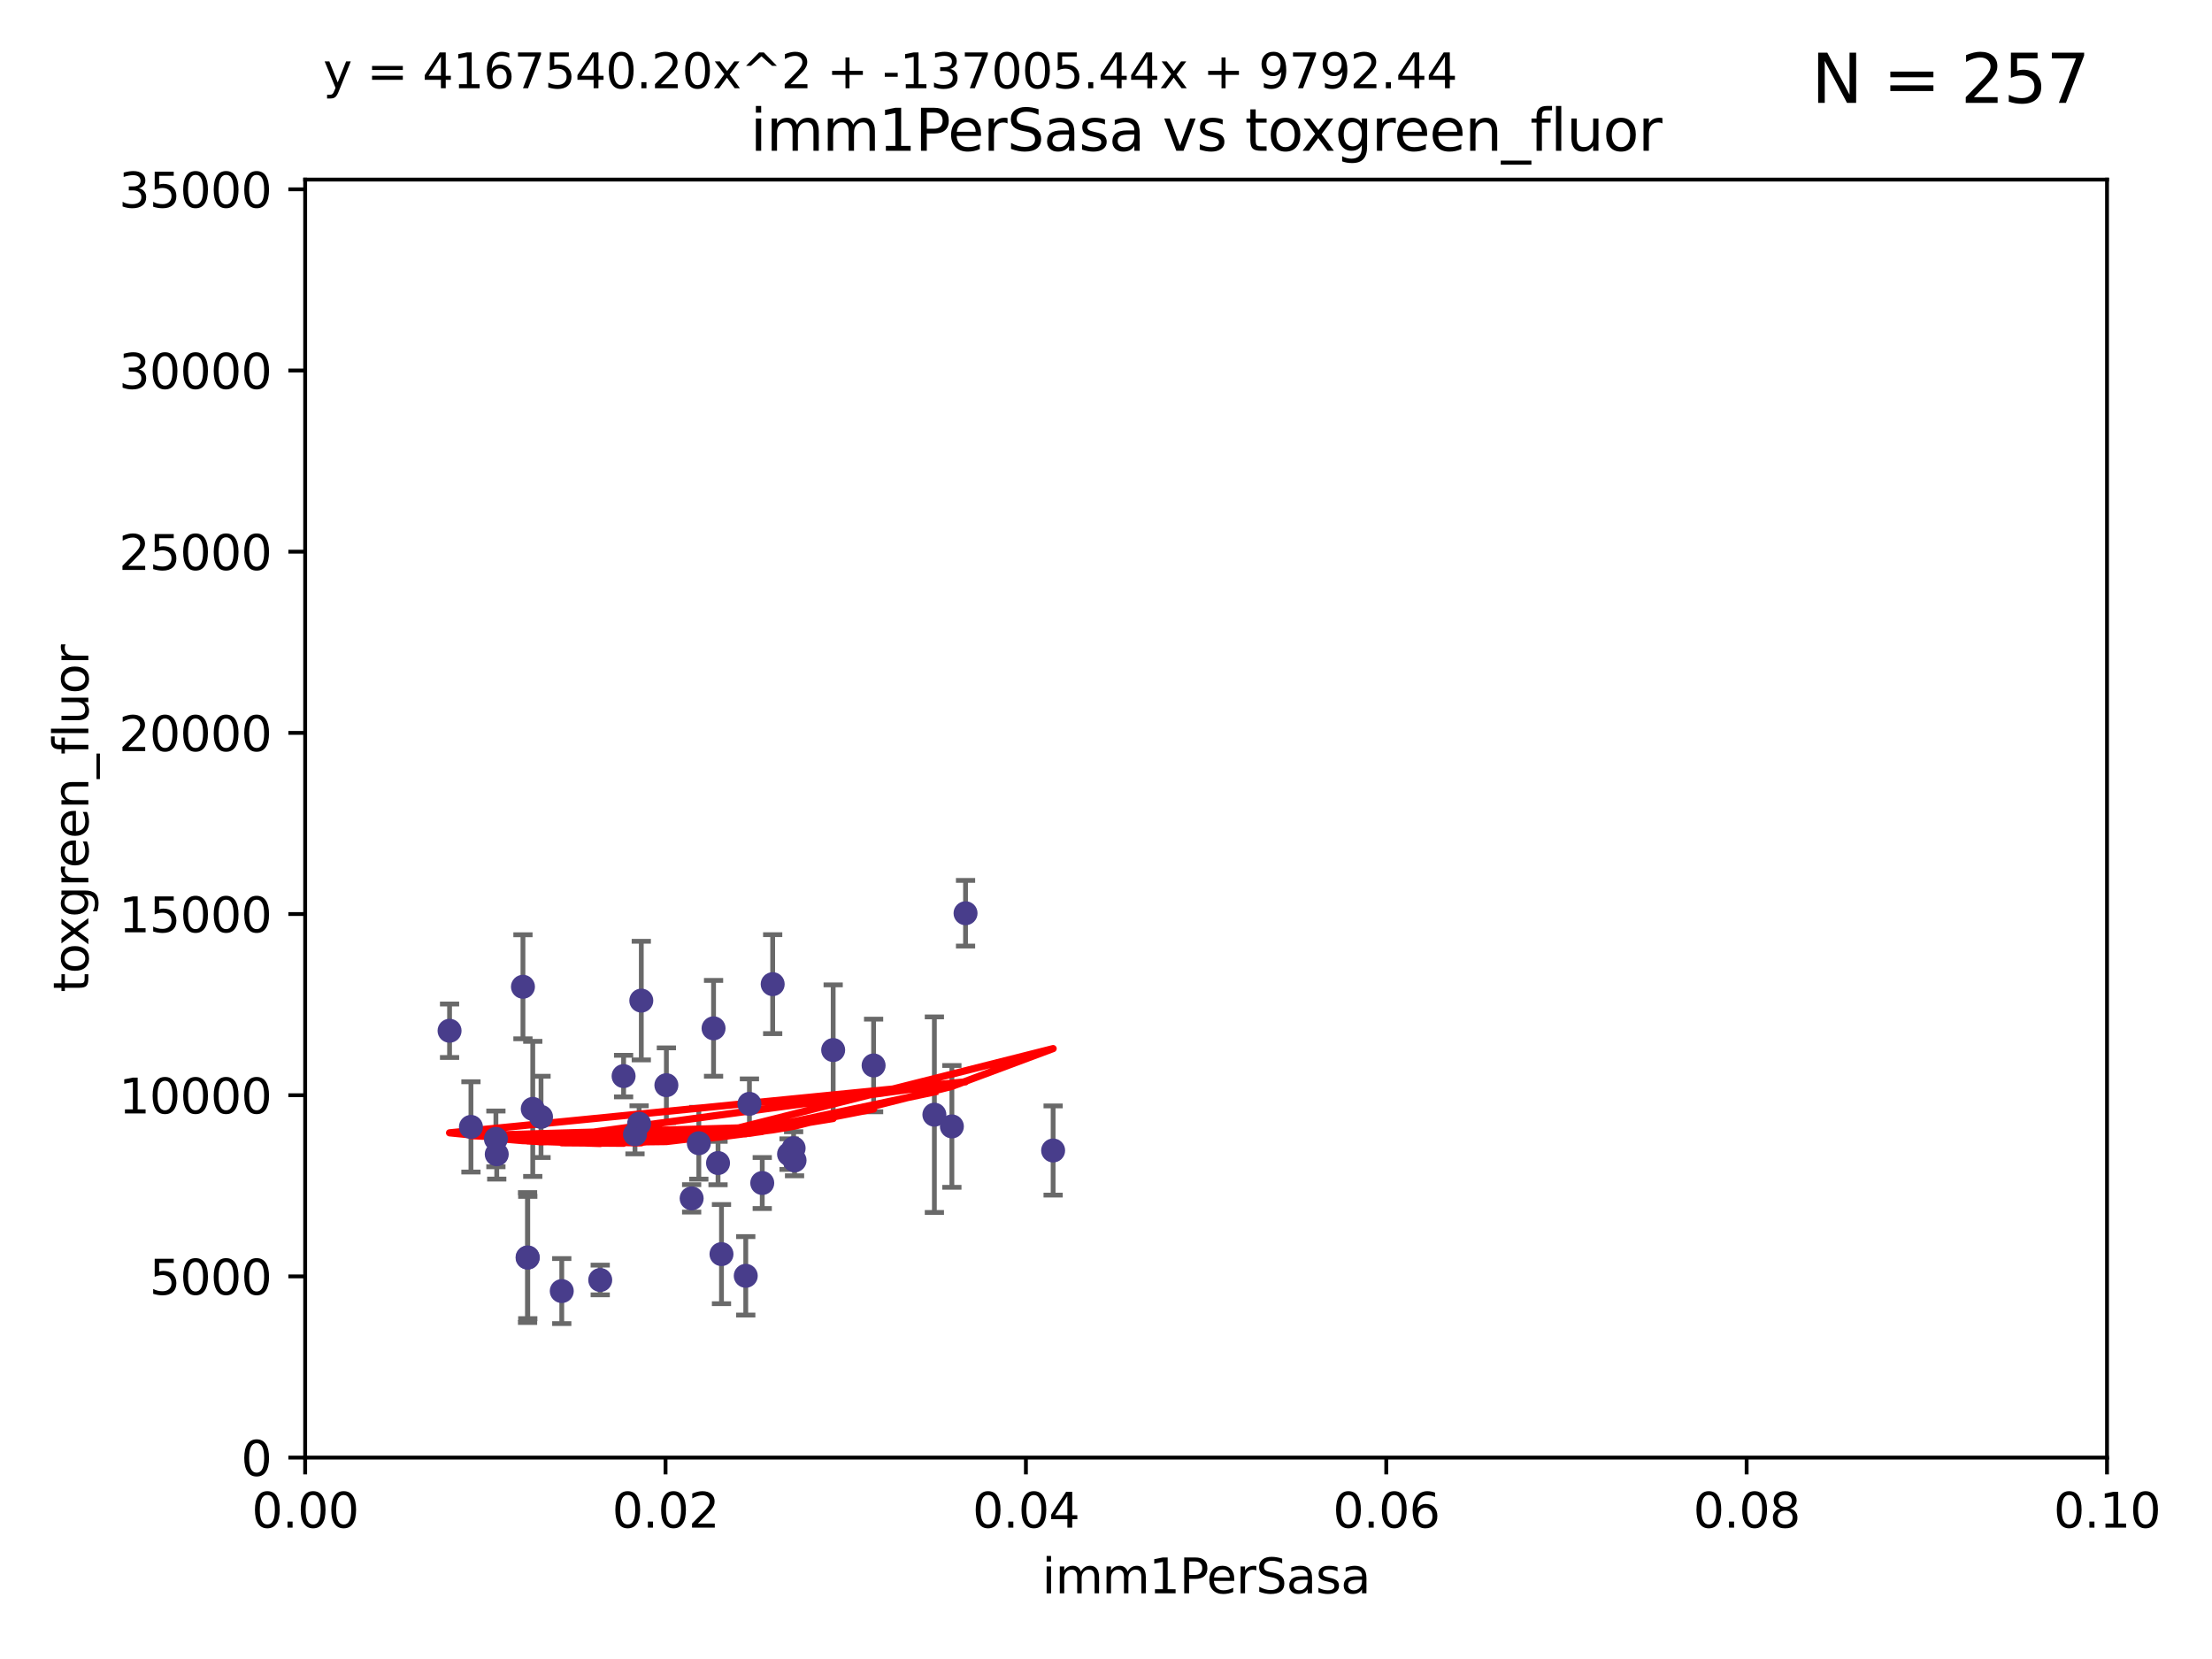 <?xml version="1.0" encoding="utf-8" standalone="no"?>
<!DOCTYPE svg PUBLIC "-//W3C//DTD SVG 1.1//EN"
  "http://www.w3.org/Graphics/SVG/1.1/DTD/svg11.dtd">
<svg xmlns:xlink="http://www.w3.org/1999/xlink" width="460.8pt" height="345.6pt" viewBox="0 0 460.8 345.6" xmlns="http://www.w3.org/2000/svg" version="1.1">
 <defs>
  <style type="text/css">*{stroke-linejoin: round; stroke-linecap: butt}</style>
 </defs>
 <g id="figure_1">
  <g id="patch_1">
   <path d="M 0 345.6 
L 460.8 345.6 
L 460.8 0 
L 0 0 
z
" style="fill: #ffffff"/>
  </g>
  <g id="axes_1">
   <g id="patch_2">
    <path d="M 63.571 303.64 
L 438.93 303.64 
L 438.93 37.411 
L 63.571 37.411 
z
" style="fill: #ffffff"/>
   </g>
   <g id="PathCollection_1">
    <defs>
     <path id="m6f26f57404" d="M 0 1.118 
C 0.297 1.118 0.581 1 0.791 0.791 
C 1 0.581 1.118 0.297 1.118 0 
C 1.118 -0.297 1 -0.581 0.791 -0.791 
C 0.581 -1 0.297 -1.118 0 -1.118 
C -0.297 -1.118 -0.581 -1 -0.791 -0.791 
C -1 -0.581 -1.118 -0.297 -1.118 0 
C -1.118 0.297 -1 0.581 -0.791 0.791 
C -0.581 1 -0.297 1.118 0 1.118 
z
" style="stroke: #483d8b"/>
    </defs>
    <g clip-path="url(#peeb2141e54)">
     <use xlink:href="#m6f26f57404" x="103.481" y="240.453" style="fill: #483d8b; stroke: #483d8b"/>
     <use xlink:href="#m6f26f57404" x="125.037" y="266.643" style="fill: #483d8b; stroke: #483d8b"/>
     <use xlink:href="#m6f26f57404" x="109.899" y="261.968" style="fill: #483d8b; stroke: #483d8b"/>
     <use xlink:href="#m6f26f57404" x="201.14" y="190.244" style="fill: #483d8b; stroke: #483d8b"/>
     <use xlink:href="#m6f26f57404" x="93.652" y="214.727" style="fill: #483d8b; stroke: #483d8b"/>
     <use xlink:href="#m6f26f57404" x="112.705" y="232.667" style="fill: #483d8b; stroke: #483d8b"/>
     <use xlink:href="#m6f26f57404" x="148.648" y="214.218" style="fill: #483d8b; stroke: #483d8b"/>
     <use xlink:href="#m6f26f57404" x="110.984" y="231.002" style="fill: #483d8b; stroke: #483d8b"/>
     <use xlink:href="#m6f26f57404" x="155.355" y="265.778" style="fill: #483d8b; stroke: #483d8b"/>
     <use xlink:href="#m6f26f57404" x="103.306" y="237.253" style="fill: #483d8b; stroke: #483d8b"/>
     <use xlink:href="#m6f26f57404" x="108.941" y="205.563" style="fill: #483d8b; stroke: #483d8b"/>
     <use xlink:href="#m6f26f57404" x="133.137" y="234.086" style="fill: #483d8b; stroke: #483d8b"/>
     <use xlink:href="#m6f26f57404" x="133.594" y="208.443" style="fill: #483d8b; stroke: #483d8b"/>
     <use xlink:href="#m6f26f57404" x="109.944" y="261.966" style="fill: #483d8b; stroke: #483d8b"/>
     <use xlink:href="#m6f26f57404" x="158.79" y="246.444" style="fill: #483d8b; stroke: #483d8b"/>
     <use xlink:href="#m6f26f57404" x="149.579" y="242.282" style="fill: #483d8b; stroke: #483d8b"/>
     <use xlink:href="#m6f26f57404" x="173.565" y="218.744" style="fill: #483d8b; stroke: #483d8b"/>
     <use xlink:href="#m6f26f57404" x="132.28" y="236.297" style="fill: #483d8b; stroke: #483d8b"/>
     <use xlink:href="#m6f26f57404" x="165.326" y="239.188" style="fill: #483d8b; stroke: #483d8b"/>
     <use xlink:href="#m6f26f57404" x="98.107" y="234.753" style="fill: #483d8b; stroke: #483d8b"/>
     <use xlink:href="#m6f26f57404" x="129.906" y="224.171" style="fill: #483d8b; stroke: #483d8b"/>
     <use xlink:href="#m6f26f57404" x="117.026" y="268.953" style="fill: #483d8b; stroke: #483d8b"/>
     <use xlink:href="#m6f26f57404" x="138.819" y="226.066" style="fill: #483d8b; stroke: #483d8b"/>
     <use xlink:href="#m6f26f57404" x="164.376" y="240.422" style="fill: #483d8b; stroke: #483d8b"/>
     <use xlink:href="#m6f26f57404" x="160.964" y="205.017" style="fill: #483d8b; stroke: #483d8b"/>
     <use xlink:href="#m6f26f57404" x="145.579" y="238.155" style="fill: #483d8b; stroke: #483d8b"/>
     <use xlink:href="#m6f26f57404" x="181.987" y="221.952" style="fill: #483d8b; stroke: #483d8b"/>
     <use xlink:href="#m6f26f57404" x="156.121" y="229.951" style="fill: #483d8b; stroke: #483d8b"/>
     <use xlink:href="#m6f26f57404" x="165.519" y="241.729" style="fill: #483d8b; stroke: #483d8b"/>
     <use xlink:href="#m6f26f57404" x="198.295" y="234.653" style="fill: #483d8b; stroke: #483d8b"/>
     <use xlink:href="#m6f26f57404" x="219.385" y="239.668" style="fill: #483d8b; stroke: #483d8b"/>
     <use xlink:href="#m6f26f57404" x="144.083" y="249.644" style="fill: #483d8b; stroke: #483d8b"/>
     <use xlink:href="#m6f26f57404" x="150.299" y="261.255" style="fill: #483d8b; stroke: #483d8b"/>
     <use xlink:href="#m6f26f57404" x="194.649" y="232.21" style="fill: #483d8b; stroke: #483d8b"/>
    </g>
   </g>
   <g id="matplotlib.axis_1">
    <g id="xtick_1">
     <g id="line2d_1">
      <defs>
       <path id="m5633c8689f" d="M 0 0 
L 0 3.5 
" style="stroke: #000000; stroke-width: 0.8"/>
      </defs>
      <g>
       <use xlink:href="#m5633c8689f" x="63.571" y="303.64" style="stroke: #000000; stroke-width: 0.8"/>
      </g>
     </g>
     <g id="text_1">
      <!-- 0.00 -->
      <g transform="translate(52.438 318.238)scale(0.1 -0.1)">
       <defs>
        <path id="DejaVuSans-30" d="M 2034 4250 
Q 1547 4250 1301 3770 
Q 1056 3291 1056 2328 
Q 1056 1369 1301 889 
Q 1547 409 2034 409 
Q 2525 409 2770 889 
Q 3016 1369 3016 2328 
Q 3016 3291 2770 3770 
Q 2525 4250 2034 4250 
z
M 2034 4750 
Q 2819 4750 3233 4129 
Q 3647 3509 3647 2328 
Q 3647 1150 3233 529 
Q 2819 -91 2034 -91 
Q 1250 -91 836 529 
Q 422 1150 422 2328 
Q 422 3509 836 4129 
Q 1250 4750 2034 4750 
z
" transform="scale(0.016)"/>
        <path id="DejaVuSans-2e" d="M 684 794 
L 1344 794 
L 1344 0 
L 684 0 
L 684 794 
z
" transform="scale(0.016)"/>
       </defs>
       <use xlink:href="#DejaVuSans-30"/>
       <use xlink:href="#DejaVuSans-2e" x="63.623"/>
       <use xlink:href="#DejaVuSans-30" x="95.41"/>
       <use xlink:href="#DejaVuSans-30" x="159.033"/>
      </g>
     </g>
    </g>
    <g id="xtick_2">
     <g id="line2d_2">
      <g>
       <use xlink:href="#m5633c8689f" x="138.643" y="303.64" style="stroke: #000000; stroke-width: 0.8"/>
      </g>
     </g>
     <g id="text_2">
      <!-- 0.02 -->
      <g transform="translate(127.51 318.238)scale(0.1 -0.1)">
       <defs>
        <path id="DejaVuSans-32" d="M 1228 531 
L 3431 531 
L 3431 0 
L 469 0 
L 469 531 
Q 828 903 1448 1529 
Q 2069 2156 2228 2338 
Q 2531 2678 2651 2914 
Q 2772 3150 2772 3378 
Q 2772 3750 2511 3984 
Q 2250 4219 1831 4219 
Q 1534 4219 1204 4116 
Q 875 4013 500 3803 
L 500 4441 
Q 881 4594 1212 4672 
Q 1544 4750 1819 4750 
Q 2544 4750 2975 4387 
Q 3406 4025 3406 3419 
Q 3406 3131 3298 2873 
Q 3191 2616 2906 2266 
Q 2828 2175 2409 1742 
Q 1991 1309 1228 531 
z
" transform="scale(0.016)"/>
       </defs>
       <use xlink:href="#DejaVuSans-30"/>
       <use xlink:href="#DejaVuSans-2e" x="63.623"/>
       <use xlink:href="#DejaVuSans-30" x="95.41"/>
       <use xlink:href="#DejaVuSans-32" x="159.033"/>
      </g>
     </g>
    </g>
    <g id="xtick_3">
     <g id="line2d_3">
      <g>
       <use xlink:href="#m5633c8689f" x="213.715" y="303.64" style="stroke: #000000; stroke-width: 0.8"/>
      </g>
     </g>
     <g id="text_3">
      <!-- 0.04 -->
      <g transform="translate(202.582 318.238)scale(0.1 -0.1)">
       <defs>
        <path id="DejaVuSans-34" d="M 2419 4116 
L 825 1625 
L 2419 1625 
L 2419 4116 
z
M 2253 4666 
L 3047 4666 
L 3047 1625 
L 3713 1625 
L 3713 1100 
L 3047 1100 
L 3047 0 
L 2419 0 
L 2419 1100 
L 313 1100 
L 313 1709 
L 2253 4666 
z
" transform="scale(0.016)"/>
       </defs>
       <use xlink:href="#DejaVuSans-30"/>
       <use xlink:href="#DejaVuSans-2e" x="63.623"/>
       <use xlink:href="#DejaVuSans-30" x="95.41"/>
       <use xlink:href="#DejaVuSans-34" x="159.033"/>
      </g>
     </g>
    </g>
    <g id="xtick_4">
     <g id="line2d_4">
      <g>
       <use xlink:href="#m5633c8689f" x="288.786" y="303.64" style="stroke: #000000; stroke-width: 0.8"/>
      </g>
     </g>
     <g id="text_4">
      <!-- 0.06 -->
      <g transform="translate(277.654 318.238)scale(0.1 -0.1)">
       <defs>
        <path id="DejaVuSans-36" d="M 2113 2584 
Q 1688 2584 1439 2293 
Q 1191 2003 1191 1497 
Q 1191 994 1439 701 
Q 1688 409 2113 409 
Q 2538 409 2786 701 
Q 3034 994 3034 1497 
Q 3034 2003 2786 2293 
Q 2538 2584 2113 2584 
z
M 3366 4563 
L 3366 3988 
Q 3128 4100 2886 4159 
Q 2644 4219 2406 4219 
Q 1781 4219 1451 3797 
Q 1122 3375 1075 2522 
Q 1259 2794 1537 2939 
Q 1816 3084 2150 3084 
Q 2853 3084 3261 2657 
Q 3669 2231 3669 1497 
Q 3669 778 3244 343 
Q 2819 -91 2113 -91 
Q 1303 -91 875 529 
Q 447 1150 447 2328 
Q 447 3434 972 4092 
Q 1497 4750 2381 4750 
Q 2619 4750 2861 4703 
Q 3103 4656 3366 4563 
z
" transform="scale(0.016)"/>
       </defs>
       <use xlink:href="#DejaVuSans-30"/>
       <use xlink:href="#DejaVuSans-2e" x="63.623"/>
       <use xlink:href="#DejaVuSans-30" x="95.41"/>
       <use xlink:href="#DejaVuSans-36" x="159.033"/>
      </g>
     </g>
    </g>
    <g id="xtick_5">
     <g id="line2d_5">
      <g>
       <use xlink:href="#m5633c8689f" x="363.858" y="303.64" style="stroke: #000000; stroke-width: 0.8"/>
      </g>
     </g>
     <g id="text_5">
      <!-- 0.08 -->
      <g transform="translate(352.725 318.238)scale(0.1 -0.1)">
       <defs>
        <path id="DejaVuSans-38" d="M 2034 2216 
Q 1584 2216 1326 1975 
Q 1069 1734 1069 1313 
Q 1069 891 1326 650 
Q 1584 409 2034 409 
Q 2484 409 2743 651 
Q 3003 894 3003 1313 
Q 3003 1734 2745 1975 
Q 2488 2216 2034 2216 
z
M 1403 2484 
Q 997 2584 770 2862 
Q 544 3141 544 3541 
Q 544 4100 942 4425 
Q 1341 4750 2034 4750 
Q 2731 4750 3128 4425 
Q 3525 4100 3525 3541 
Q 3525 3141 3298 2862 
Q 3072 2584 2669 2484 
Q 3125 2378 3379 2068 
Q 3634 1759 3634 1313 
Q 3634 634 3220 271 
Q 2806 -91 2034 -91 
Q 1263 -91 848 271 
Q 434 634 434 1313 
Q 434 1759 690 2068 
Q 947 2378 1403 2484 
z
M 1172 3481 
Q 1172 3119 1398 2916 
Q 1625 2713 2034 2713 
Q 2441 2713 2670 2916 
Q 2900 3119 2900 3481 
Q 2900 3844 2670 4047 
Q 2441 4250 2034 4250 
Q 1625 4250 1398 4047 
Q 1172 3844 1172 3481 
z
" transform="scale(0.016)"/>
       </defs>
       <use xlink:href="#DejaVuSans-30"/>
       <use xlink:href="#DejaVuSans-2e" x="63.623"/>
       <use xlink:href="#DejaVuSans-30" x="95.41"/>
       <use xlink:href="#DejaVuSans-38" x="159.033"/>
      </g>
     </g>
    </g>
    <g id="xtick_6">
     <g id="line2d_6">
      <g>
       <use xlink:href="#m5633c8689f" x="438.93" y="303.64" style="stroke: #000000; stroke-width: 0.8"/>
      </g>
     </g>
     <g id="text_6">
      <!-- 0.10 -->
      <g transform="translate(427.797 318.238)scale(0.1 -0.1)">
       <defs>
        <path id="DejaVuSans-31" d="M 794 531 
L 1825 531 
L 1825 4091 
L 703 3866 
L 703 4441 
L 1819 4666 
L 2450 4666 
L 2450 531 
L 3481 531 
L 3481 0 
L 794 0 
L 794 531 
z
" transform="scale(0.016)"/>
       </defs>
       <use xlink:href="#DejaVuSans-30"/>
       <use xlink:href="#DejaVuSans-2e" x="63.623"/>
       <use xlink:href="#DejaVuSans-31" x="95.41"/>
       <use xlink:href="#DejaVuSans-30" x="159.033"/>
      </g>
     </g>
    </g>
    <g id="text_7">
     <!-- imm1PerSasa -->
     <g transform="translate(217.067 331.917)scale(0.1 -0.1)">
      <defs>
       <path id="DejaVuSans-69" d="M 603 3500 
L 1178 3500 
L 1178 0 
L 603 0 
L 603 3500 
z
M 603 4863 
L 1178 4863 
L 1178 4134 
L 603 4134 
L 603 4863 
z
" transform="scale(0.016)"/>
       <path id="DejaVuSans-6d" d="M 3328 2828 
Q 3544 3216 3844 3400 
Q 4144 3584 4550 3584 
Q 5097 3584 5394 3201 
Q 5691 2819 5691 2113 
L 5691 0 
L 5113 0 
L 5113 2094 
Q 5113 2597 4934 2840 
Q 4756 3084 4391 3084 
Q 3944 3084 3684 2787 
Q 3425 2491 3425 1978 
L 3425 0 
L 2847 0 
L 2847 2094 
Q 2847 2600 2669 2842 
Q 2491 3084 2119 3084 
Q 1678 3084 1418 2786 
Q 1159 2488 1159 1978 
L 1159 0 
L 581 0 
L 581 3500 
L 1159 3500 
L 1159 2956 
Q 1356 3278 1631 3431 
Q 1906 3584 2284 3584 
Q 2666 3584 2933 3390 
Q 3200 3197 3328 2828 
z
" transform="scale(0.016)"/>
       <path id="DejaVuSans-50" d="M 1259 4147 
L 1259 2394 
L 2053 2394 
Q 2494 2394 2734 2622 
Q 2975 2850 2975 3272 
Q 2975 3691 2734 3919 
Q 2494 4147 2053 4147 
L 1259 4147 
z
M 628 4666 
L 2053 4666 
Q 2838 4666 3239 4311 
Q 3641 3956 3641 3272 
Q 3641 2581 3239 2228 
Q 2838 1875 2053 1875 
L 1259 1875 
L 1259 0 
L 628 0 
L 628 4666 
z
" transform="scale(0.016)"/>
       <path id="DejaVuSans-65" d="M 3597 1894 
L 3597 1613 
L 953 1613 
Q 991 1019 1311 708 
Q 1631 397 2203 397 
Q 2534 397 2845 478 
Q 3156 559 3463 722 
L 3463 178 
Q 3153 47 2828 -22 
Q 2503 -91 2169 -91 
Q 1331 -91 842 396 
Q 353 884 353 1716 
Q 353 2575 817 3079 
Q 1281 3584 2069 3584 
Q 2775 3584 3186 3129 
Q 3597 2675 3597 1894 
z
M 3022 2063 
Q 3016 2534 2758 2815 
Q 2500 3097 2075 3097 
Q 1594 3097 1305 2825 
Q 1016 2553 972 2059 
L 3022 2063 
z
" transform="scale(0.016)"/>
       <path id="DejaVuSans-72" d="M 2631 2963 
Q 2534 3019 2420 3045 
Q 2306 3072 2169 3072 
Q 1681 3072 1420 2755 
Q 1159 2438 1159 1844 
L 1159 0 
L 581 0 
L 581 3500 
L 1159 3500 
L 1159 2956 
Q 1341 3275 1631 3429 
Q 1922 3584 2338 3584 
Q 2397 3584 2469 3576 
Q 2541 3569 2628 3553 
L 2631 2963 
z
" transform="scale(0.016)"/>
       <path id="DejaVuSans-53" d="M 3425 4513 
L 3425 3897 
Q 3066 4069 2747 4153 
Q 2428 4238 2131 4238 
Q 1616 4238 1336 4038 
Q 1056 3838 1056 3469 
Q 1056 3159 1242 3001 
Q 1428 2844 1947 2747 
L 2328 2669 
Q 3034 2534 3370 2195 
Q 3706 1856 3706 1288 
Q 3706 609 3251 259 
Q 2797 -91 1919 -91 
Q 1588 -91 1214 -16 
Q 841 59 441 206 
L 441 856 
Q 825 641 1194 531 
Q 1563 422 1919 422 
Q 2459 422 2753 634 
Q 3047 847 3047 1241 
Q 3047 1584 2836 1778 
Q 2625 1972 2144 2069 
L 1759 2144 
Q 1053 2284 737 2584 
Q 422 2884 422 3419 
Q 422 4038 858 4394 
Q 1294 4750 2059 4750 
Q 2388 4750 2728 4690 
Q 3069 4631 3425 4513 
z
" transform="scale(0.016)"/>
       <path id="DejaVuSans-61" d="M 2194 1759 
Q 1497 1759 1228 1600 
Q 959 1441 959 1056 
Q 959 750 1161 570 
Q 1363 391 1709 391 
Q 2188 391 2477 730 
Q 2766 1069 2766 1631 
L 2766 1759 
L 2194 1759 
z
M 3341 1997 
L 3341 0 
L 2766 0 
L 2766 531 
Q 2569 213 2275 61 
Q 1981 -91 1556 -91 
Q 1019 -91 701 211 
Q 384 513 384 1019 
Q 384 1609 779 1909 
Q 1175 2209 1959 2209 
L 2766 2209 
L 2766 2266 
Q 2766 2663 2505 2880 
Q 2244 3097 1772 3097 
Q 1472 3097 1187 3025 
Q 903 2953 641 2809 
L 641 3341 
Q 956 3463 1253 3523 
Q 1550 3584 1831 3584 
Q 2591 3584 2966 3190 
Q 3341 2797 3341 1997 
z
" transform="scale(0.016)"/>
       <path id="DejaVuSans-73" d="M 2834 3397 
L 2834 2853 
Q 2591 2978 2328 3040 
Q 2066 3103 1784 3103 
Q 1356 3103 1142 2972 
Q 928 2841 928 2578 
Q 928 2378 1081 2264 
Q 1234 2150 1697 2047 
L 1894 2003 
Q 2506 1872 2764 1633 
Q 3022 1394 3022 966 
Q 3022 478 2636 193 
Q 2250 -91 1575 -91 
Q 1294 -91 989 -36 
Q 684 19 347 128 
L 347 722 
Q 666 556 975 473 
Q 1284 391 1588 391 
Q 1994 391 2212 530 
Q 2431 669 2431 922 
Q 2431 1156 2273 1281 
Q 2116 1406 1581 1522 
L 1381 1569 
Q 847 1681 609 1914 
Q 372 2147 372 2553 
Q 372 3047 722 3315 
Q 1072 3584 1716 3584 
Q 2034 3584 2315 3537 
Q 2597 3491 2834 3397 
z
" transform="scale(0.016)"/>
      </defs>
      <use xlink:href="#DejaVuSans-69"/>
      <use xlink:href="#DejaVuSans-6d" x="27.783"/>
      <use xlink:href="#DejaVuSans-6d" x="125.195"/>
      <use xlink:href="#DejaVuSans-31" x="222.607"/>
      <use xlink:href="#DejaVuSans-50" x="286.23"/>
      <use xlink:href="#DejaVuSans-65" x="342.908"/>
      <use xlink:href="#DejaVuSans-72" x="404.432"/>
      <use xlink:href="#DejaVuSans-53" x="445.545"/>
      <use xlink:href="#DejaVuSans-61" x="509.021"/>
      <use xlink:href="#DejaVuSans-73" x="570.301"/>
      <use xlink:href="#DejaVuSans-61" x="622.4"/>
     </g>
    </g>
   </g>
   <g id="matplotlib.axis_2">
    <g id="ytick_1">
     <g id="line2d_7">
      <defs>
       <path id="m62bc4849a8" d="M 0 0 
L -3.5 0 
" style="stroke: #000000; stroke-width: 0.8"/>
      </defs>
      <g>
       <use xlink:href="#m62bc4849a8" x="63.571" y="303.64" style="stroke: #000000; stroke-width: 0.8"/>
      </g>
     </g>
     <g id="text_8">
      <!-- 0 -->
      <g transform="translate(50.209 307.439)scale(0.1 -0.1)">
       <use xlink:href="#DejaVuSans-30"/>
      </g>
     </g>
    </g>
    <g id="ytick_2">
     <g id="line2d_8">
      <g>
       <use xlink:href="#m62bc4849a8" x="63.571" y="265.897" style="stroke: #000000; stroke-width: 0.8"/>
      </g>
     </g>
     <g id="text_9">
      <!-- 5000 -->
      <g transform="translate(31.121 269.696)scale(0.1 -0.1)">
       <defs>
        <path id="DejaVuSans-35" d="M 691 4666 
L 3169 4666 
L 3169 4134 
L 1269 4134 
L 1269 2991 
Q 1406 3038 1543 3061 
Q 1681 3084 1819 3084 
Q 2600 3084 3056 2656 
Q 3513 2228 3513 1497 
Q 3513 744 3044 326 
Q 2575 -91 1722 -91 
Q 1428 -91 1123 -41 
Q 819 9 494 109 
L 494 744 
Q 775 591 1075 516 
Q 1375 441 1709 441 
Q 2250 441 2565 725 
Q 2881 1009 2881 1497 
Q 2881 1984 2565 2268 
Q 2250 2553 1709 2553 
Q 1456 2553 1204 2497 
Q 953 2441 691 2322 
L 691 4666 
z
" transform="scale(0.016)"/>
       </defs>
       <use xlink:href="#DejaVuSans-35"/>
       <use xlink:href="#DejaVuSans-30" x="63.623"/>
       <use xlink:href="#DejaVuSans-30" x="127.246"/>
       <use xlink:href="#DejaVuSans-30" x="190.869"/>
      </g>
     </g>
    </g>
    <g id="ytick_3">
     <g id="line2d_9">
      <g>
       <use xlink:href="#m62bc4849a8" x="63.571" y="228.154" style="stroke: #000000; stroke-width: 0.8"/>
      </g>
     </g>
     <g id="text_10">
      <!-- 10000 -->
      <g transform="translate(24.759 231.953)scale(0.1 -0.1)">
       <use xlink:href="#DejaVuSans-31"/>
       <use xlink:href="#DejaVuSans-30" x="63.623"/>
       <use xlink:href="#DejaVuSans-30" x="127.246"/>
       <use xlink:href="#DejaVuSans-30" x="190.869"/>
       <use xlink:href="#DejaVuSans-30" x="254.492"/>
      </g>
     </g>
    </g>
    <g id="ytick_4">
     <g id="line2d_10">
      <g>
       <use xlink:href="#m62bc4849a8" x="63.571" y="190.411" style="stroke: #000000; stroke-width: 0.8"/>
      </g>
     </g>
     <g id="text_11">
      <!-- 15000 -->
      <g transform="translate(24.759 194.21)scale(0.1 -0.1)">
       <use xlink:href="#DejaVuSans-31"/>
       <use xlink:href="#DejaVuSans-35" x="63.623"/>
       <use xlink:href="#DejaVuSans-30" x="127.246"/>
       <use xlink:href="#DejaVuSans-30" x="190.869"/>
       <use xlink:href="#DejaVuSans-30" x="254.492"/>
      </g>
     </g>
    </g>
    <g id="ytick_5">
     <g id="line2d_11">
      <g>
       <use xlink:href="#m62bc4849a8" x="63.571" y="152.668" style="stroke: #000000; stroke-width: 0.8"/>
      </g>
     </g>
     <g id="text_12">
      <!-- 20000 -->
      <g transform="translate(24.759 156.467)scale(0.1 -0.1)">
       <use xlink:href="#DejaVuSans-32"/>
       <use xlink:href="#DejaVuSans-30" x="63.623"/>
       <use xlink:href="#DejaVuSans-30" x="127.246"/>
       <use xlink:href="#DejaVuSans-30" x="190.869"/>
       <use xlink:href="#DejaVuSans-30" x="254.492"/>
      </g>
     </g>
    </g>
    <g id="ytick_6">
     <g id="line2d_12">
      <g>
       <use xlink:href="#m62bc4849a8" x="63.571" y="114.925" style="stroke: #000000; stroke-width: 0.8"/>
      </g>
     </g>
     <g id="text_13">
      <!-- 25000 -->
      <g transform="translate(24.759 118.724)scale(0.1 -0.1)">
       <use xlink:href="#DejaVuSans-32"/>
       <use xlink:href="#DejaVuSans-35" x="63.623"/>
       <use xlink:href="#DejaVuSans-30" x="127.246"/>
       <use xlink:href="#DejaVuSans-30" x="190.869"/>
       <use xlink:href="#DejaVuSans-30" x="254.492"/>
      </g>
     </g>
    </g>
    <g id="ytick_7">
     <g id="line2d_13">
      <g>
       <use xlink:href="#m62bc4849a8" x="63.571" y="77.181" style="stroke: #000000; stroke-width: 0.8"/>
      </g>
     </g>
     <g id="text_14">
      <!-- 30000 -->
      <g transform="translate(24.759 80.981)scale(0.1 -0.1)">
       <defs>
        <path id="DejaVuSans-33" d="M 2597 2516 
Q 3050 2419 3304 2112 
Q 3559 1806 3559 1356 
Q 3559 666 3084 287 
Q 2609 -91 1734 -91 
Q 1441 -91 1130 -33 
Q 819 25 488 141 
L 488 750 
Q 750 597 1062 519 
Q 1375 441 1716 441 
Q 2309 441 2620 675 
Q 2931 909 2931 1356 
Q 2931 1769 2642 2001 
Q 2353 2234 1838 2234 
L 1294 2234 
L 1294 2753 
L 1863 2753 
Q 2328 2753 2575 2939 
Q 2822 3125 2822 3475 
Q 2822 3834 2567 4026 
Q 2313 4219 1838 4219 
Q 1578 4219 1281 4162 
Q 984 4106 628 3988 
L 628 4550 
Q 988 4650 1302 4700 
Q 1616 4750 1894 4750 
Q 2613 4750 3031 4423 
Q 3450 4097 3450 3541 
Q 3450 3153 3228 2886 
Q 3006 2619 2597 2516 
z
" transform="scale(0.016)"/>
       </defs>
       <use xlink:href="#DejaVuSans-33"/>
       <use xlink:href="#DejaVuSans-30" x="63.623"/>
       <use xlink:href="#DejaVuSans-30" x="127.246"/>
       <use xlink:href="#DejaVuSans-30" x="190.869"/>
       <use xlink:href="#DejaVuSans-30" x="254.492"/>
      </g>
     </g>
    </g>
    <g id="ytick_8">
     <g id="line2d_14">
      <g>
       <use xlink:href="#m62bc4849a8" x="63.571" y="39.438" style="stroke: #000000; stroke-width: 0.8"/>
      </g>
     </g>
     <g id="text_15">
      <!-- 35000 -->
      <g transform="translate(24.759 43.238)scale(0.1 -0.1)">
       <use xlink:href="#DejaVuSans-33"/>
       <use xlink:href="#DejaVuSans-35" x="63.623"/>
       <use xlink:href="#DejaVuSans-30" x="127.246"/>
       <use xlink:href="#DejaVuSans-30" x="190.869"/>
       <use xlink:href="#DejaVuSans-30" x="254.492"/>
      </g>
     </g>
    </g>
    <g id="text_16">
     <!-- toxgreen_fluor -->
     <g transform="translate(18.401 206.72)rotate(-90)scale(0.1 -0.1)">
      <defs>
       <path id="DejaVuSans-74" d="M 1172 4494 
L 1172 3500 
L 2356 3500 
L 2356 3053 
L 1172 3053 
L 1172 1153 
Q 1172 725 1289 603 
Q 1406 481 1766 481 
L 2356 481 
L 2356 0 
L 1766 0 
Q 1100 0 847 248 
Q 594 497 594 1153 
L 594 3053 
L 172 3053 
L 172 3500 
L 594 3500 
L 594 4494 
L 1172 4494 
z
" transform="scale(0.016)"/>
       <path id="DejaVuSans-6f" d="M 1959 3097 
Q 1497 3097 1228 2736 
Q 959 2375 959 1747 
Q 959 1119 1226 758 
Q 1494 397 1959 397 
Q 2419 397 2687 759 
Q 2956 1122 2956 1747 
Q 2956 2369 2687 2733 
Q 2419 3097 1959 3097 
z
M 1959 3584 
Q 2709 3584 3137 3096 
Q 3566 2609 3566 1747 
Q 3566 888 3137 398 
Q 2709 -91 1959 -91 
Q 1206 -91 779 398 
Q 353 888 353 1747 
Q 353 2609 779 3096 
Q 1206 3584 1959 3584 
z
" transform="scale(0.016)"/>
       <path id="DejaVuSans-78" d="M 3513 3500 
L 2247 1797 
L 3578 0 
L 2900 0 
L 1881 1375 
L 863 0 
L 184 0 
L 1544 1831 
L 300 3500 
L 978 3500 
L 1906 2253 
L 2834 3500 
L 3513 3500 
z
" transform="scale(0.016)"/>
       <path id="DejaVuSans-67" d="M 2906 1791 
Q 2906 2416 2648 2759 
Q 2391 3103 1925 3103 
Q 1463 3103 1205 2759 
Q 947 2416 947 1791 
Q 947 1169 1205 825 
Q 1463 481 1925 481 
Q 2391 481 2648 825 
Q 2906 1169 2906 1791 
z
M 3481 434 
Q 3481 -459 3084 -895 
Q 2688 -1331 1869 -1331 
Q 1566 -1331 1297 -1286 
Q 1028 -1241 775 -1147 
L 775 -588 
Q 1028 -725 1275 -790 
Q 1522 -856 1778 -856 
Q 2344 -856 2625 -561 
Q 2906 -266 2906 331 
L 2906 616 
Q 2728 306 2450 153 
Q 2172 0 1784 0 
Q 1141 0 747 490 
Q 353 981 353 1791 
Q 353 2603 747 3093 
Q 1141 3584 1784 3584 
Q 2172 3584 2450 3431 
Q 2728 3278 2906 2969 
L 2906 3500 
L 3481 3500 
L 3481 434 
z
" transform="scale(0.016)"/>
       <path id="DejaVuSans-6e" d="M 3513 2113 
L 3513 0 
L 2938 0 
L 2938 2094 
Q 2938 2591 2744 2837 
Q 2550 3084 2163 3084 
Q 1697 3084 1428 2787 
Q 1159 2491 1159 1978 
L 1159 0 
L 581 0 
L 581 3500 
L 1159 3500 
L 1159 2956 
Q 1366 3272 1645 3428 
Q 1925 3584 2291 3584 
Q 2894 3584 3203 3211 
Q 3513 2838 3513 2113 
z
" transform="scale(0.016)"/>
       <path id="DejaVuSans-5f" d="M 3263 -1063 
L 3263 -1509 
L -63 -1509 
L -63 -1063 
L 3263 -1063 
z
" transform="scale(0.016)"/>
       <path id="DejaVuSans-66" d="M 2375 4863 
L 2375 4384 
L 1825 4384 
Q 1516 4384 1395 4259 
Q 1275 4134 1275 3809 
L 1275 3500 
L 2222 3500 
L 2222 3053 
L 1275 3053 
L 1275 0 
L 697 0 
L 697 3053 
L 147 3053 
L 147 3500 
L 697 3500 
L 697 3744 
Q 697 4328 969 4595 
Q 1241 4863 1831 4863 
L 2375 4863 
z
" transform="scale(0.016)"/>
       <path id="DejaVuSans-6c" d="M 603 4863 
L 1178 4863 
L 1178 0 
L 603 0 
L 603 4863 
z
" transform="scale(0.016)"/>
       <path id="DejaVuSans-75" d="M 544 1381 
L 544 3500 
L 1119 3500 
L 1119 1403 
Q 1119 906 1312 657 
Q 1506 409 1894 409 
Q 2359 409 2629 706 
Q 2900 1003 2900 1516 
L 2900 3500 
L 3475 3500 
L 3475 0 
L 2900 0 
L 2900 538 
Q 2691 219 2414 64 
Q 2138 -91 1772 -91 
Q 1169 -91 856 284 
Q 544 659 544 1381 
z
M 1991 3584 
L 1991 3584 
z
" transform="scale(0.016)"/>
      </defs>
      <use xlink:href="#DejaVuSans-74"/>
      <use xlink:href="#DejaVuSans-6f" x="39.209"/>
      <use xlink:href="#DejaVuSans-78" x="97.266"/>
      <use xlink:href="#DejaVuSans-67" x="156.445"/>
      <use xlink:href="#DejaVuSans-72" x="219.922"/>
      <use xlink:href="#DejaVuSans-65" x="258.785"/>
      <use xlink:href="#DejaVuSans-65" x="320.309"/>
      <use xlink:href="#DejaVuSans-6e" x="381.832"/>
      <use xlink:href="#DejaVuSans-5f" x="445.211"/>
      <use xlink:href="#DejaVuSans-66" x="495.211"/>
      <use xlink:href="#DejaVuSans-6c" x="530.416"/>
      <use xlink:href="#DejaVuSans-75" x="558.199"/>
      <use xlink:href="#DejaVuSans-6f" x="621.578"/>
      <use xlink:href="#DejaVuSans-72" x="682.76"/>
     </g>
    </g>
   </g>
   <g id="LineCollection_1">
    <path d="M 103.481 245.626 
L 103.481 235.281 
" clip-path="url(#peeb2141e54)" style="fill: none; stroke: #696969"/>
    <path d="M 125.037 269.74 
L 125.037 263.546 
" clip-path="url(#peeb2141e54)" style="fill: none; stroke: #696969"/>
    <path d="M 109.899 275.505 
L 109.899 248.431 
" clip-path="url(#peeb2141e54)" style="fill: none; stroke: #696969"/>
    <path d="M 201.14 197.084 
L 201.14 183.404 
" clip-path="url(#peeb2141e54)" style="fill: none; stroke: #696969"/>
    <path d="M 93.652 220.297 
L 93.652 209.156 
" clip-path="url(#peeb2141e54)" style="fill: none; stroke: #696969"/>
    <path d="M 112.705 241.133 
L 112.705 224.202 
" clip-path="url(#peeb2141e54)" style="fill: none; stroke: #696969"/>
    <path d="M 148.648 224.199 
L 148.648 204.238 
" clip-path="url(#peeb2141e54)" style="fill: none; stroke: #696969"/>
    <path d="M 110.984 245.072 
L 110.984 216.932 
" clip-path="url(#peeb2141e54)" style="fill: none; stroke: #696969"/>
    <path d="M 155.355 273.949 
L 155.355 257.606 
" clip-path="url(#peeb2141e54)" style="fill: none; stroke: #696969"/>
    <path d="M 103.306 243.059 
L 103.306 231.446 
" clip-path="url(#peeb2141e54)" style="fill: none; stroke: #696969"/>
    <path d="M 108.941 216.397 
L 108.941 194.729 
" clip-path="url(#peeb2141e54)" style="fill: none; stroke: #696969"/>
    <path d="M 133.137 237.817 
L 133.137 230.356 
" clip-path="url(#peeb2141e54)" style="fill: none; stroke: #696969"/>
    <path d="M 133.594 220.796 
L 133.594 196.09 
" clip-path="url(#peeb2141e54)" style="fill: none; stroke: #696969"/>
    <path d="M 109.944 274.699 
L 109.944 249.233 
" clip-path="url(#peeb2141e54)" style="fill: none; stroke: #696969"/>
    <path d="M 158.79 251.757 
L 158.79 241.132 
" clip-path="url(#peeb2141e54)" style="fill: none; stroke: #696969"/>
    <path d="M 149.579 246.804 
L 149.579 237.76 
" clip-path="url(#peeb2141e54)" style="fill: none; stroke: #696969"/>
    <path d="M 173.565 232.323 
L 173.565 205.165 
" clip-path="url(#peeb2141e54)" style="fill: none; stroke: #696969"/>
    <path d="M 132.28 240.375 
L 132.28 232.22 
" clip-path="url(#peeb2141e54)" style="fill: none; stroke: #696969"/>
    <path d="M 165.326 242.617 
L 165.326 235.758 
" clip-path="url(#peeb2141e54)" style="fill: none; stroke: #696969"/>
    <path d="M 98.107 244.157 
L 98.107 225.349 
" clip-path="url(#peeb2141e54)" style="fill: none; stroke: #696969"/>
    <path d="M 129.906 228.505 
L 129.906 219.838 
" clip-path="url(#peeb2141e54)" style="fill: none; stroke: #696969"/>
    <path d="M 117.026 275.723 
L 117.026 262.184 
" clip-path="url(#peeb2141e54)" style="fill: none; stroke: #696969"/>
    <path d="M 138.819 233.841 
L 138.819 218.291 
" clip-path="url(#peeb2141e54)" style="fill: none; stroke: #696969"/>
    <path d="M 164.376 243.608 
L 164.376 237.237 
" clip-path="url(#peeb2141e54)" style="fill: none; stroke: #696969"/>
    <path d="M 160.964 215.323 
L 160.964 194.711 
" clip-path="url(#peeb2141e54)" style="fill: none; stroke: #696969"/>
    <path d="M 145.579 245.638 
L 145.579 230.673 
" clip-path="url(#peeb2141e54)" style="fill: none; stroke: #696969"/>
    <path d="M 181.987 231.603 
L 181.987 212.302 
" clip-path="url(#peeb2141e54)" style="fill: none; stroke: #696969"/>
    <path d="M 156.121 235.151 
L 156.121 224.751 
" clip-path="url(#peeb2141e54)" style="fill: none; stroke: #696969"/>
    <path d="M 165.519 244.936 
L 165.519 238.522 
" clip-path="url(#peeb2141e54)" style="fill: none; stroke: #696969"/>
    <path d="M 198.295 247.341 
L 198.295 221.966 
" clip-path="url(#peeb2141e54)" style="fill: none; stroke: #696969"/>
    <path d="M 219.385 248.957 
L 219.385 230.379 
" clip-path="url(#peeb2141e54)" style="fill: none; stroke: #696969"/>
    <path d="M 144.083 252.498 
L 144.083 246.79 
" clip-path="url(#peeb2141e54)" style="fill: none; stroke: #696969"/>
    <path d="M 150.299 271.58 
L 150.299 250.931 
" clip-path="url(#peeb2141e54)" style="fill: none; stroke: #696969"/>
    <path d="M 194.649 252.581 
L 194.649 211.839 
" clip-path="url(#peeb2141e54)" style="fill: none; stroke: #696969"/>
   </g>
   <g id="line2d_15">
    <defs>
     <path id="m52f98a075b" d="M 2 0 
L -2 -0 
" style="stroke: #696969"/>
    </defs>
    <g clip-path="url(#peeb2141e54)">
     <use xlink:href="#m52f98a075b" x="103.481" y="245.626" style="fill: #696969; stroke: #696969"/>
     <use xlink:href="#m52f98a075b" x="125.037" y="269.74" style="fill: #696969; stroke: #696969"/>
     <use xlink:href="#m52f98a075b" x="109.899" y="275.505" style="fill: #696969; stroke: #696969"/>
     <use xlink:href="#m52f98a075b" x="201.14" y="197.084" style="fill: #696969; stroke: #696969"/>
     <use xlink:href="#m52f98a075b" x="93.652" y="220.297" style="fill: #696969; stroke: #696969"/>
     <use xlink:href="#m52f98a075b" x="112.705" y="241.133" style="fill: #696969; stroke: #696969"/>
     <use xlink:href="#m52f98a075b" x="148.648" y="224.199" style="fill: #696969; stroke: #696969"/>
     <use xlink:href="#m52f98a075b" x="110.984" y="245.072" style="fill: #696969; stroke: #696969"/>
     <use xlink:href="#m52f98a075b" x="155.355" y="273.949" style="fill: #696969; stroke: #696969"/>
     <use xlink:href="#m52f98a075b" x="103.306" y="243.059" style="fill: #696969; stroke: #696969"/>
     <use xlink:href="#m52f98a075b" x="108.941" y="216.397" style="fill: #696969; stroke: #696969"/>
     <use xlink:href="#m52f98a075b" x="133.137" y="237.817" style="fill: #696969; stroke: #696969"/>
     <use xlink:href="#m52f98a075b" x="133.594" y="220.796" style="fill: #696969; stroke: #696969"/>
     <use xlink:href="#m52f98a075b" x="109.944" y="274.699" style="fill: #696969; stroke: #696969"/>
     <use xlink:href="#m52f98a075b" x="158.79" y="251.757" style="fill: #696969; stroke: #696969"/>
     <use xlink:href="#m52f98a075b" x="149.579" y="246.804" style="fill: #696969; stroke: #696969"/>
     <use xlink:href="#m52f98a075b" x="173.565" y="232.323" style="fill: #696969; stroke: #696969"/>
     <use xlink:href="#m52f98a075b" x="132.28" y="240.375" style="fill: #696969; stroke: #696969"/>
     <use xlink:href="#m52f98a075b" x="165.326" y="242.617" style="fill: #696969; stroke: #696969"/>
     <use xlink:href="#m52f98a075b" x="98.107" y="244.157" style="fill: #696969; stroke: #696969"/>
     <use xlink:href="#m52f98a075b" x="129.906" y="228.505" style="fill: #696969; stroke: #696969"/>
     <use xlink:href="#m52f98a075b" x="117.026" y="275.723" style="fill: #696969; stroke: #696969"/>
     <use xlink:href="#m52f98a075b" x="138.819" y="233.841" style="fill: #696969; stroke: #696969"/>
     <use xlink:href="#m52f98a075b" x="164.376" y="243.608" style="fill: #696969; stroke: #696969"/>
     <use xlink:href="#m52f98a075b" x="160.964" y="215.323" style="fill: #696969; stroke: #696969"/>
     <use xlink:href="#m52f98a075b" x="145.579" y="245.638" style="fill: #696969; stroke: #696969"/>
     <use xlink:href="#m52f98a075b" x="181.987" y="231.603" style="fill: #696969; stroke: #696969"/>
     <use xlink:href="#m52f98a075b" x="156.121" y="235.151" style="fill: #696969; stroke: #696969"/>
     <use xlink:href="#m52f98a075b" x="165.519" y="244.936" style="fill: #696969; stroke: #696969"/>
     <use xlink:href="#m52f98a075b" x="198.295" y="247.341" style="fill: #696969; stroke: #696969"/>
     <use xlink:href="#m52f98a075b" x="219.385" y="248.957" style="fill: #696969; stroke: #696969"/>
     <use xlink:href="#m52f98a075b" x="144.083" y="252.498" style="fill: #696969; stroke: #696969"/>
     <use xlink:href="#m52f98a075b" x="150.299" y="271.58" style="fill: #696969; stroke: #696969"/>
     <use xlink:href="#m52f98a075b" x="194.649" y="252.581" style="fill: #696969; stroke: #696969"/>
    </g>
   </g>
   <g id="line2d_16">
    <g clip-path="url(#peeb2141e54)">
     <use xlink:href="#m52f98a075b" x="103.481" y="235.281" style="fill: #696969; stroke: #696969"/>
     <use xlink:href="#m52f98a075b" x="125.037" y="263.546" style="fill: #696969; stroke: #696969"/>
     <use xlink:href="#m52f98a075b" x="109.899" y="248.431" style="fill: #696969; stroke: #696969"/>
     <use xlink:href="#m52f98a075b" x="201.14" y="183.404" style="fill: #696969; stroke: #696969"/>
     <use xlink:href="#m52f98a075b" x="93.652" y="209.156" style="fill: #696969; stroke: #696969"/>
     <use xlink:href="#m52f98a075b" x="112.705" y="224.202" style="fill: #696969; stroke: #696969"/>
     <use xlink:href="#m52f98a075b" x="148.648" y="204.238" style="fill: #696969; stroke: #696969"/>
     <use xlink:href="#m52f98a075b" x="110.984" y="216.932" style="fill: #696969; stroke: #696969"/>
     <use xlink:href="#m52f98a075b" x="155.355" y="257.606" style="fill: #696969; stroke: #696969"/>
     <use xlink:href="#m52f98a075b" x="103.306" y="231.446" style="fill: #696969; stroke: #696969"/>
     <use xlink:href="#m52f98a075b" x="108.941" y="194.729" style="fill: #696969; stroke: #696969"/>
     <use xlink:href="#m52f98a075b" x="133.137" y="230.356" style="fill: #696969; stroke: #696969"/>
     <use xlink:href="#m52f98a075b" x="133.594" y="196.09" style="fill: #696969; stroke: #696969"/>
     <use xlink:href="#m52f98a075b" x="109.944" y="249.233" style="fill: #696969; stroke: #696969"/>
     <use xlink:href="#m52f98a075b" x="158.79" y="241.132" style="fill: #696969; stroke: #696969"/>
     <use xlink:href="#m52f98a075b" x="149.579" y="237.76" style="fill: #696969; stroke: #696969"/>
     <use xlink:href="#m52f98a075b" x="173.565" y="205.165" style="fill: #696969; stroke: #696969"/>
     <use xlink:href="#m52f98a075b" x="132.28" y="232.22" style="fill: #696969; stroke: #696969"/>
     <use xlink:href="#m52f98a075b" x="165.326" y="235.758" style="fill: #696969; stroke: #696969"/>
     <use xlink:href="#m52f98a075b" x="98.107" y="225.349" style="fill: #696969; stroke: #696969"/>
     <use xlink:href="#m52f98a075b" x="129.906" y="219.838" style="fill: #696969; stroke: #696969"/>
     <use xlink:href="#m52f98a075b" x="117.026" y="262.184" style="fill: #696969; stroke: #696969"/>
     <use xlink:href="#m52f98a075b" x="138.819" y="218.291" style="fill: #696969; stroke: #696969"/>
     <use xlink:href="#m52f98a075b" x="164.376" y="237.237" style="fill: #696969; stroke: #696969"/>
     <use xlink:href="#m52f98a075b" x="160.964" y="194.711" style="fill: #696969; stroke: #696969"/>
     <use xlink:href="#m52f98a075b" x="145.579" y="230.673" style="fill: #696969; stroke: #696969"/>
     <use xlink:href="#m52f98a075b" x="181.987" y="212.302" style="fill: #696969; stroke: #696969"/>
     <use xlink:href="#m52f98a075b" x="156.121" y="224.751" style="fill: #696969; stroke: #696969"/>
     <use xlink:href="#m52f98a075b" x="165.519" y="238.522" style="fill: #696969; stroke: #696969"/>
     <use xlink:href="#m52f98a075b" x="198.295" y="221.966" style="fill: #696969; stroke: #696969"/>
     <use xlink:href="#m52f98a075b" x="219.385" y="230.379" style="fill: #696969; stroke: #696969"/>
     <use xlink:href="#m52f98a075b" x="144.083" y="246.79" style="fill: #696969; stroke: #696969"/>
     <use xlink:href="#m52f98a075b" x="150.299" y="250.931" style="fill: #696969; stroke: #696969"/>
     <use xlink:href="#m52f98a075b" x="194.649" y="211.839" style="fill: #696969; stroke: #696969"/>
    </g>
   </g>
   <g id="line2d_17">
    <path d="M 103.481 237.16 
L 125.037 238.22 
L 109.899 237.693 
L 201.14 225.368 
L 93.652 235.988 
L 112.705 237.868 
L 148.648 237 
L 110.984 237.765 
L 155.355 236.199 
L 103.306 237.143 
L 108.941 237.625 
L 133.137 238.082 
L 133.594 238.066 
L 109.944 237.696 
L 158.79 235.712 
L 149.579 236.901 
L 173.565 233.012 
L 132.28 238.111 
L 165.326 234.638 
L 98.107 236.573 
L 129.906 238.172 
L 117.026 238.069 
L 138.819 237.81 
L 164.376 234.806 
L 160.964 235.375 
L 145.579 237.299 
L 181.987 231.038 
L 156.121 236.095 
L 165.519 234.603 
L 198.295 226.314 
L 219.385 218.443 
L 144.083 237.43 
L 150.299 236.822 
L 194.649 227.473 
" clip-path="url(#peeb2141e54)" style="fill: none; stroke: #ff0000; stroke-width: 1.5; stroke-linecap: square"/>
   </g>
   <g id="line2d_18">
    <defs>
     <path id="ma1ad03e278" d="M 0 2 
C 0.53 2 1.039 1.789 1.414 1.414 
C 1.789 1.039 2 0.53 2 0 
C 2 -0.53 1.789 -1.039 1.414 -1.414 
C 1.039 -1.789 0.53 -2 0 -2 
C -0.53 -2 -1.039 -1.789 -1.414 -1.414 
C -1.789 -1.039 -2 -0.53 -2 0 
C -2 0.53 -1.789 1.039 -1.414 1.414 
C -1.039 1.789 -0.53 2 0 2 
z
" style="stroke: #483d8b"/>
    </defs>
    <g clip-path="url(#peeb2141e54)">
     <use xlink:href="#ma1ad03e278" x="103.481" y="240.453" style="fill: #483d8b; stroke: #483d8b"/>
     <use xlink:href="#ma1ad03e278" x="125.037" y="266.643" style="fill: #483d8b; stroke: #483d8b"/>
     <use xlink:href="#ma1ad03e278" x="109.899" y="261.968" style="fill: #483d8b; stroke: #483d8b"/>
     <use xlink:href="#ma1ad03e278" x="201.14" y="190.244" style="fill: #483d8b; stroke: #483d8b"/>
     <use xlink:href="#ma1ad03e278" x="93.652" y="214.727" style="fill: #483d8b; stroke: #483d8b"/>
     <use xlink:href="#ma1ad03e278" x="112.705" y="232.667" style="fill: #483d8b; stroke: #483d8b"/>
     <use xlink:href="#ma1ad03e278" x="148.648" y="214.218" style="fill: #483d8b; stroke: #483d8b"/>
     <use xlink:href="#ma1ad03e278" x="110.984" y="231.002" style="fill: #483d8b; stroke: #483d8b"/>
     <use xlink:href="#ma1ad03e278" x="155.355" y="265.778" style="fill: #483d8b; stroke: #483d8b"/>
     <use xlink:href="#ma1ad03e278" x="103.306" y="237.253" style="fill: #483d8b; stroke: #483d8b"/>
     <use xlink:href="#ma1ad03e278" x="108.941" y="205.563" style="fill: #483d8b; stroke: #483d8b"/>
     <use xlink:href="#ma1ad03e278" x="133.137" y="234.086" style="fill: #483d8b; stroke: #483d8b"/>
     <use xlink:href="#ma1ad03e278" x="133.594" y="208.443" style="fill: #483d8b; stroke: #483d8b"/>
     <use xlink:href="#ma1ad03e278" x="109.944" y="261.966" style="fill: #483d8b; stroke: #483d8b"/>
     <use xlink:href="#ma1ad03e278" x="158.79" y="246.444" style="fill: #483d8b; stroke: #483d8b"/>
     <use xlink:href="#ma1ad03e278" x="149.579" y="242.282" style="fill: #483d8b; stroke: #483d8b"/>
     <use xlink:href="#ma1ad03e278" x="173.565" y="218.744" style="fill: #483d8b; stroke: #483d8b"/>
     <use xlink:href="#ma1ad03e278" x="132.28" y="236.297" style="fill: #483d8b; stroke: #483d8b"/>
     <use xlink:href="#ma1ad03e278" x="165.326" y="239.188" style="fill: #483d8b; stroke: #483d8b"/>
     <use xlink:href="#ma1ad03e278" x="98.107" y="234.753" style="fill: #483d8b; stroke: #483d8b"/>
     <use xlink:href="#ma1ad03e278" x="129.906" y="224.171" style="fill: #483d8b; stroke: #483d8b"/>
     <use xlink:href="#ma1ad03e278" x="117.026" y="268.953" style="fill: #483d8b; stroke: #483d8b"/>
     <use xlink:href="#ma1ad03e278" x="138.819" y="226.066" style="fill: #483d8b; stroke: #483d8b"/>
     <use xlink:href="#ma1ad03e278" x="164.376" y="240.422" style="fill: #483d8b; stroke: #483d8b"/>
     <use xlink:href="#ma1ad03e278" x="160.964" y="205.017" style="fill: #483d8b; stroke: #483d8b"/>
     <use xlink:href="#ma1ad03e278" x="145.579" y="238.155" style="fill: #483d8b; stroke: #483d8b"/>
     <use xlink:href="#ma1ad03e278" x="181.987" y="221.952" style="fill: #483d8b; stroke: #483d8b"/>
     <use xlink:href="#ma1ad03e278" x="156.121" y="229.951" style="fill: #483d8b; stroke: #483d8b"/>
     <use xlink:href="#ma1ad03e278" x="165.519" y="241.729" style="fill: #483d8b; stroke: #483d8b"/>
     <use xlink:href="#ma1ad03e278" x="198.295" y="234.653" style="fill: #483d8b; stroke: #483d8b"/>
     <use xlink:href="#ma1ad03e278" x="219.385" y="239.668" style="fill: #483d8b; stroke: #483d8b"/>
     <use xlink:href="#ma1ad03e278" x="144.083" y="249.644" style="fill: #483d8b; stroke: #483d8b"/>
     <use xlink:href="#ma1ad03e278" x="150.299" y="261.255" style="fill: #483d8b; stroke: #483d8b"/>
     <use xlink:href="#ma1ad03e278" x="194.649" y="232.21" style="fill: #483d8b; stroke: #483d8b"/>
    </g>
   </g>
   <g id="patch_3">
    <path d="M 63.571 303.64 
L 63.571 37.411 
" style="fill: none; stroke: #000000; stroke-width: 0.8; stroke-linejoin: miter; stroke-linecap: square"/>
   </g>
   <g id="patch_4">
    <path d="M 438.93 303.64 
L 438.93 37.411 
" style="fill: none; stroke: #000000; stroke-width: 0.8; stroke-linejoin: miter; stroke-linecap: square"/>
   </g>
   <g id="patch_5">
    <path d="M 63.571 303.64 
L 438.93 303.64 
" style="fill: none; stroke: #000000; stroke-width: 0.8; stroke-linejoin: miter; stroke-linecap: square"/>
   </g>
   <g id="patch_6">
    <path d="M 63.571 37.411 
L 438.93 37.411 
" style="fill: none; stroke: #000000; stroke-width: 0.8; stroke-linejoin: miter; stroke-linecap: square"/>
   </g>
   <g id="text_17">
    <!-- N = 257 -->
    <g transform="translate(377.35 21.426)scale(0.14 -0.14)">
     <defs>
      <path id="DejaVuSans-4e" d="M 628 4666 
L 1478 4666 
L 3547 763 
L 3547 4666 
L 4159 4666 
L 4159 0 
L 3309 0 
L 1241 3903 
L 1241 0 
L 628 0 
L 628 4666 
z
" transform="scale(0.016)"/>
      <path id="DejaVuSans-20" transform="scale(0.016)"/>
      <path id="DejaVuSans-3d" d="M 678 2906 
L 4684 2906 
L 4684 2381 
L 678 2381 
L 678 2906 
z
M 678 1631 
L 4684 1631 
L 4684 1100 
L 678 1100 
L 678 1631 
z
" transform="scale(0.016)"/>
      <path id="DejaVuSans-37" d="M 525 4666 
L 3525 4666 
L 3525 4397 
L 1831 0 
L 1172 0 
L 2766 4134 
L 525 4134 
L 525 4666 
z
" transform="scale(0.016)"/>
     </defs>
     <use xlink:href="#DejaVuSans-4e"/>
     <use xlink:href="#DejaVuSans-20" x="74.805"/>
     <use xlink:href="#DejaVuSans-3d" x="106.592"/>
     <use xlink:href="#DejaVuSans-20" x="190.381"/>
     <use xlink:href="#DejaVuSans-32" x="222.168"/>
     <use xlink:href="#DejaVuSans-35" x="285.791"/>
     <use xlink:href="#DejaVuSans-37" x="349.414"/>
    </g>
   </g>
   <g id="text_18">
    <!-- y = 4167540.20x^2 + -137005.44x + 9792.44 -->
    <g transform="translate(67.325 18.387)scale(0.1 -0.1)">
     <defs>
      <path id="DejaVuSans-79" d="M 2059 -325 
Q 1816 -950 1584 -1140 
Q 1353 -1331 966 -1331 
L 506 -1331 
L 506 -850 
L 844 -850 
Q 1081 -850 1212 -737 
Q 1344 -625 1503 -206 
L 1606 56 
L 191 3500 
L 800 3500 
L 1894 763 
L 2988 3500 
L 3597 3500 
L 2059 -325 
z
" transform="scale(0.016)"/>
      <path id="DejaVuSans-5e" d="M 2988 4666 
L 4684 2925 
L 4056 2925 
L 2681 4159 
L 1306 2925 
L 678 2925 
L 2375 4666 
L 2988 4666 
z
" transform="scale(0.016)"/>
      <path id="DejaVuSans-2b" d="M 2944 4013 
L 2944 2272 
L 4684 2272 
L 4684 1741 
L 2944 1741 
L 2944 0 
L 2419 0 
L 2419 1741 
L 678 1741 
L 678 2272 
L 2419 2272 
L 2419 4013 
L 2944 4013 
z
" transform="scale(0.016)"/>
      <path id="DejaVuSans-2d" d="M 313 2009 
L 1997 2009 
L 1997 1497 
L 313 1497 
L 313 2009 
z
" transform="scale(0.016)"/>
      <path id="DejaVuSans-39" d="M 703 97 
L 703 672 
Q 941 559 1184 500 
Q 1428 441 1663 441 
Q 2288 441 2617 861 
Q 2947 1281 2994 2138 
Q 2813 1869 2534 1725 
Q 2256 1581 1919 1581 
Q 1219 1581 811 2004 
Q 403 2428 403 3163 
Q 403 3881 828 4315 
Q 1253 4750 1959 4750 
Q 2769 4750 3195 4129 
Q 3622 3509 3622 2328 
Q 3622 1225 3098 567 
Q 2575 -91 1691 -91 
Q 1453 -91 1209 -44 
Q 966 3 703 97 
z
M 1959 2075 
Q 2384 2075 2632 2365 
Q 2881 2656 2881 3163 
Q 2881 3666 2632 3958 
Q 2384 4250 1959 4250 
Q 1534 4250 1286 3958 
Q 1038 3666 1038 3163 
Q 1038 2656 1286 2365 
Q 1534 2075 1959 2075 
z
" transform="scale(0.016)"/>
     </defs>
     <use xlink:href="#DejaVuSans-79"/>
     <use xlink:href="#DejaVuSans-20" x="59.18"/>
     <use xlink:href="#DejaVuSans-3d" x="90.967"/>
     <use xlink:href="#DejaVuSans-20" x="174.756"/>
     <use xlink:href="#DejaVuSans-34" x="206.543"/>
     <use xlink:href="#DejaVuSans-31" x="270.166"/>
     <use xlink:href="#DejaVuSans-36" x="333.789"/>
     <use xlink:href="#DejaVuSans-37" x="397.412"/>
     <use xlink:href="#DejaVuSans-35" x="461.035"/>
     <use xlink:href="#DejaVuSans-34" x="524.658"/>
     <use xlink:href="#DejaVuSans-30" x="588.281"/>
     <use xlink:href="#DejaVuSans-2e" x="651.904"/>
     <use xlink:href="#DejaVuSans-32" x="683.691"/>
     <use xlink:href="#DejaVuSans-30" x="747.314"/>
     <use xlink:href="#DejaVuSans-78" x="810.938"/>
     <use xlink:href="#DejaVuSans-5e" x="870.117"/>
     <use xlink:href="#DejaVuSans-32" x="953.906"/>
     <use xlink:href="#DejaVuSans-20" x="1017.529"/>
     <use xlink:href="#DejaVuSans-2b" x="1049.316"/>
     <use xlink:href="#DejaVuSans-20" x="1133.105"/>
     <use xlink:href="#DejaVuSans-2d" x="1164.893"/>
     <use xlink:href="#DejaVuSans-31" x="1200.977"/>
     <use xlink:href="#DejaVuSans-33" x="1264.6"/>
     <use xlink:href="#DejaVuSans-37" x="1328.223"/>
     <use xlink:href="#DejaVuSans-30" x="1391.846"/>
     <use xlink:href="#DejaVuSans-30" x="1455.469"/>
     <use xlink:href="#DejaVuSans-35" x="1519.092"/>
     <use xlink:href="#DejaVuSans-2e" x="1582.715"/>
     <use xlink:href="#DejaVuSans-34" x="1614.502"/>
     <use xlink:href="#DejaVuSans-34" x="1678.125"/>
     <use xlink:href="#DejaVuSans-78" x="1741.748"/>
     <use xlink:href="#DejaVuSans-20" x="1800.928"/>
     <use xlink:href="#DejaVuSans-2b" x="1832.715"/>
     <use xlink:href="#DejaVuSans-20" x="1916.504"/>
     <use xlink:href="#DejaVuSans-39" x="1948.291"/>
     <use xlink:href="#DejaVuSans-37" x="2011.914"/>
     <use xlink:href="#DejaVuSans-39" x="2075.537"/>
     <use xlink:href="#DejaVuSans-32" x="2139.16"/>
     <use xlink:href="#DejaVuSans-2e" x="2202.783"/>
     <use xlink:href="#DejaVuSans-34" x="2234.57"/>
     <use xlink:href="#DejaVuSans-34" x="2298.193"/>
    </g>
   </g>
   <g id="text_19">
    <!-- imm1PerSasa vs toxgreen_fluor -->
    <g transform="translate(156.306 31.411)scale(0.12 -0.12)">
     <defs>
      <path id="DejaVuSans-76" d="M 191 3500 
L 800 3500 
L 1894 563 
L 2988 3500 
L 3597 3500 
L 2284 0 
L 1503 0 
L 191 3500 
z
" transform="scale(0.016)"/>
     </defs>
     <use xlink:href="#DejaVuSans-69"/>
     <use xlink:href="#DejaVuSans-6d" x="27.783"/>
     <use xlink:href="#DejaVuSans-6d" x="125.195"/>
     <use xlink:href="#DejaVuSans-31" x="222.607"/>
     <use xlink:href="#DejaVuSans-50" x="286.23"/>
     <use xlink:href="#DejaVuSans-65" x="342.908"/>
     <use xlink:href="#DejaVuSans-72" x="404.432"/>
     <use xlink:href="#DejaVuSans-53" x="445.545"/>
     <use xlink:href="#DejaVuSans-61" x="509.021"/>
     <use xlink:href="#DejaVuSans-73" x="570.301"/>
     <use xlink:href="#DejaVuSans-61" x="622.4"/>
     <use xlink:href="#DejaVuSans-20" x="683.68"/>
     <use xlink:href="#DejaVuSans-76" x="715.467"/>
     <use xlink:href="#DejaVuSans-73" x="774.646"/>
     <use xlink:href="#DejaVuSans-20" x="826.746"/>
     <use xlink:href="#DejaVuSans-74" x="858.533"/>
     <use xlink:href="#DejaVuSans-6f" x="897.742"/>
     <use xlink:href="#DejaVuSans-78" x="955.799"/>
     <use xlink:href="#DejaVuSans-67" x="1014.979"/>
     <use xlink:href="#DejaVuSans-72" x="1078.455"/>
     <use xlink:href="#DejaVuSans-65" x="1117.318"/>
     <use xlink:href="#DejaVuSans-65" x="1178.842"/>
     <use xlink:href="#DejaVuSans-6e" x="1240.365"/>
     <use xlink:href="#DejaVuSans-5f" x="1303.744"/>
     <use xlink:href="#DejaVuSans-66" x="1353.744"/>
     <use xlink:href="#DejaVuSans-6c" x="1388.949"/>
     <use xlink:href="#DejaVuSans-75" x="1416.732"/>
     <use xlink:href="#DejaVuSans-6f" x="1480.111"/>
     <use xlink:href="#DejaVuSans-72" x="1541.293"/>
    </g>
   </g>
  </g>
 </g>
 <defs>
  <clipPath id="peeb2141e54">
   <rect x="63.571" y="37.411" width="375.359" height="266.229"/>
  </clipPath>
 </defs>
</svg>
